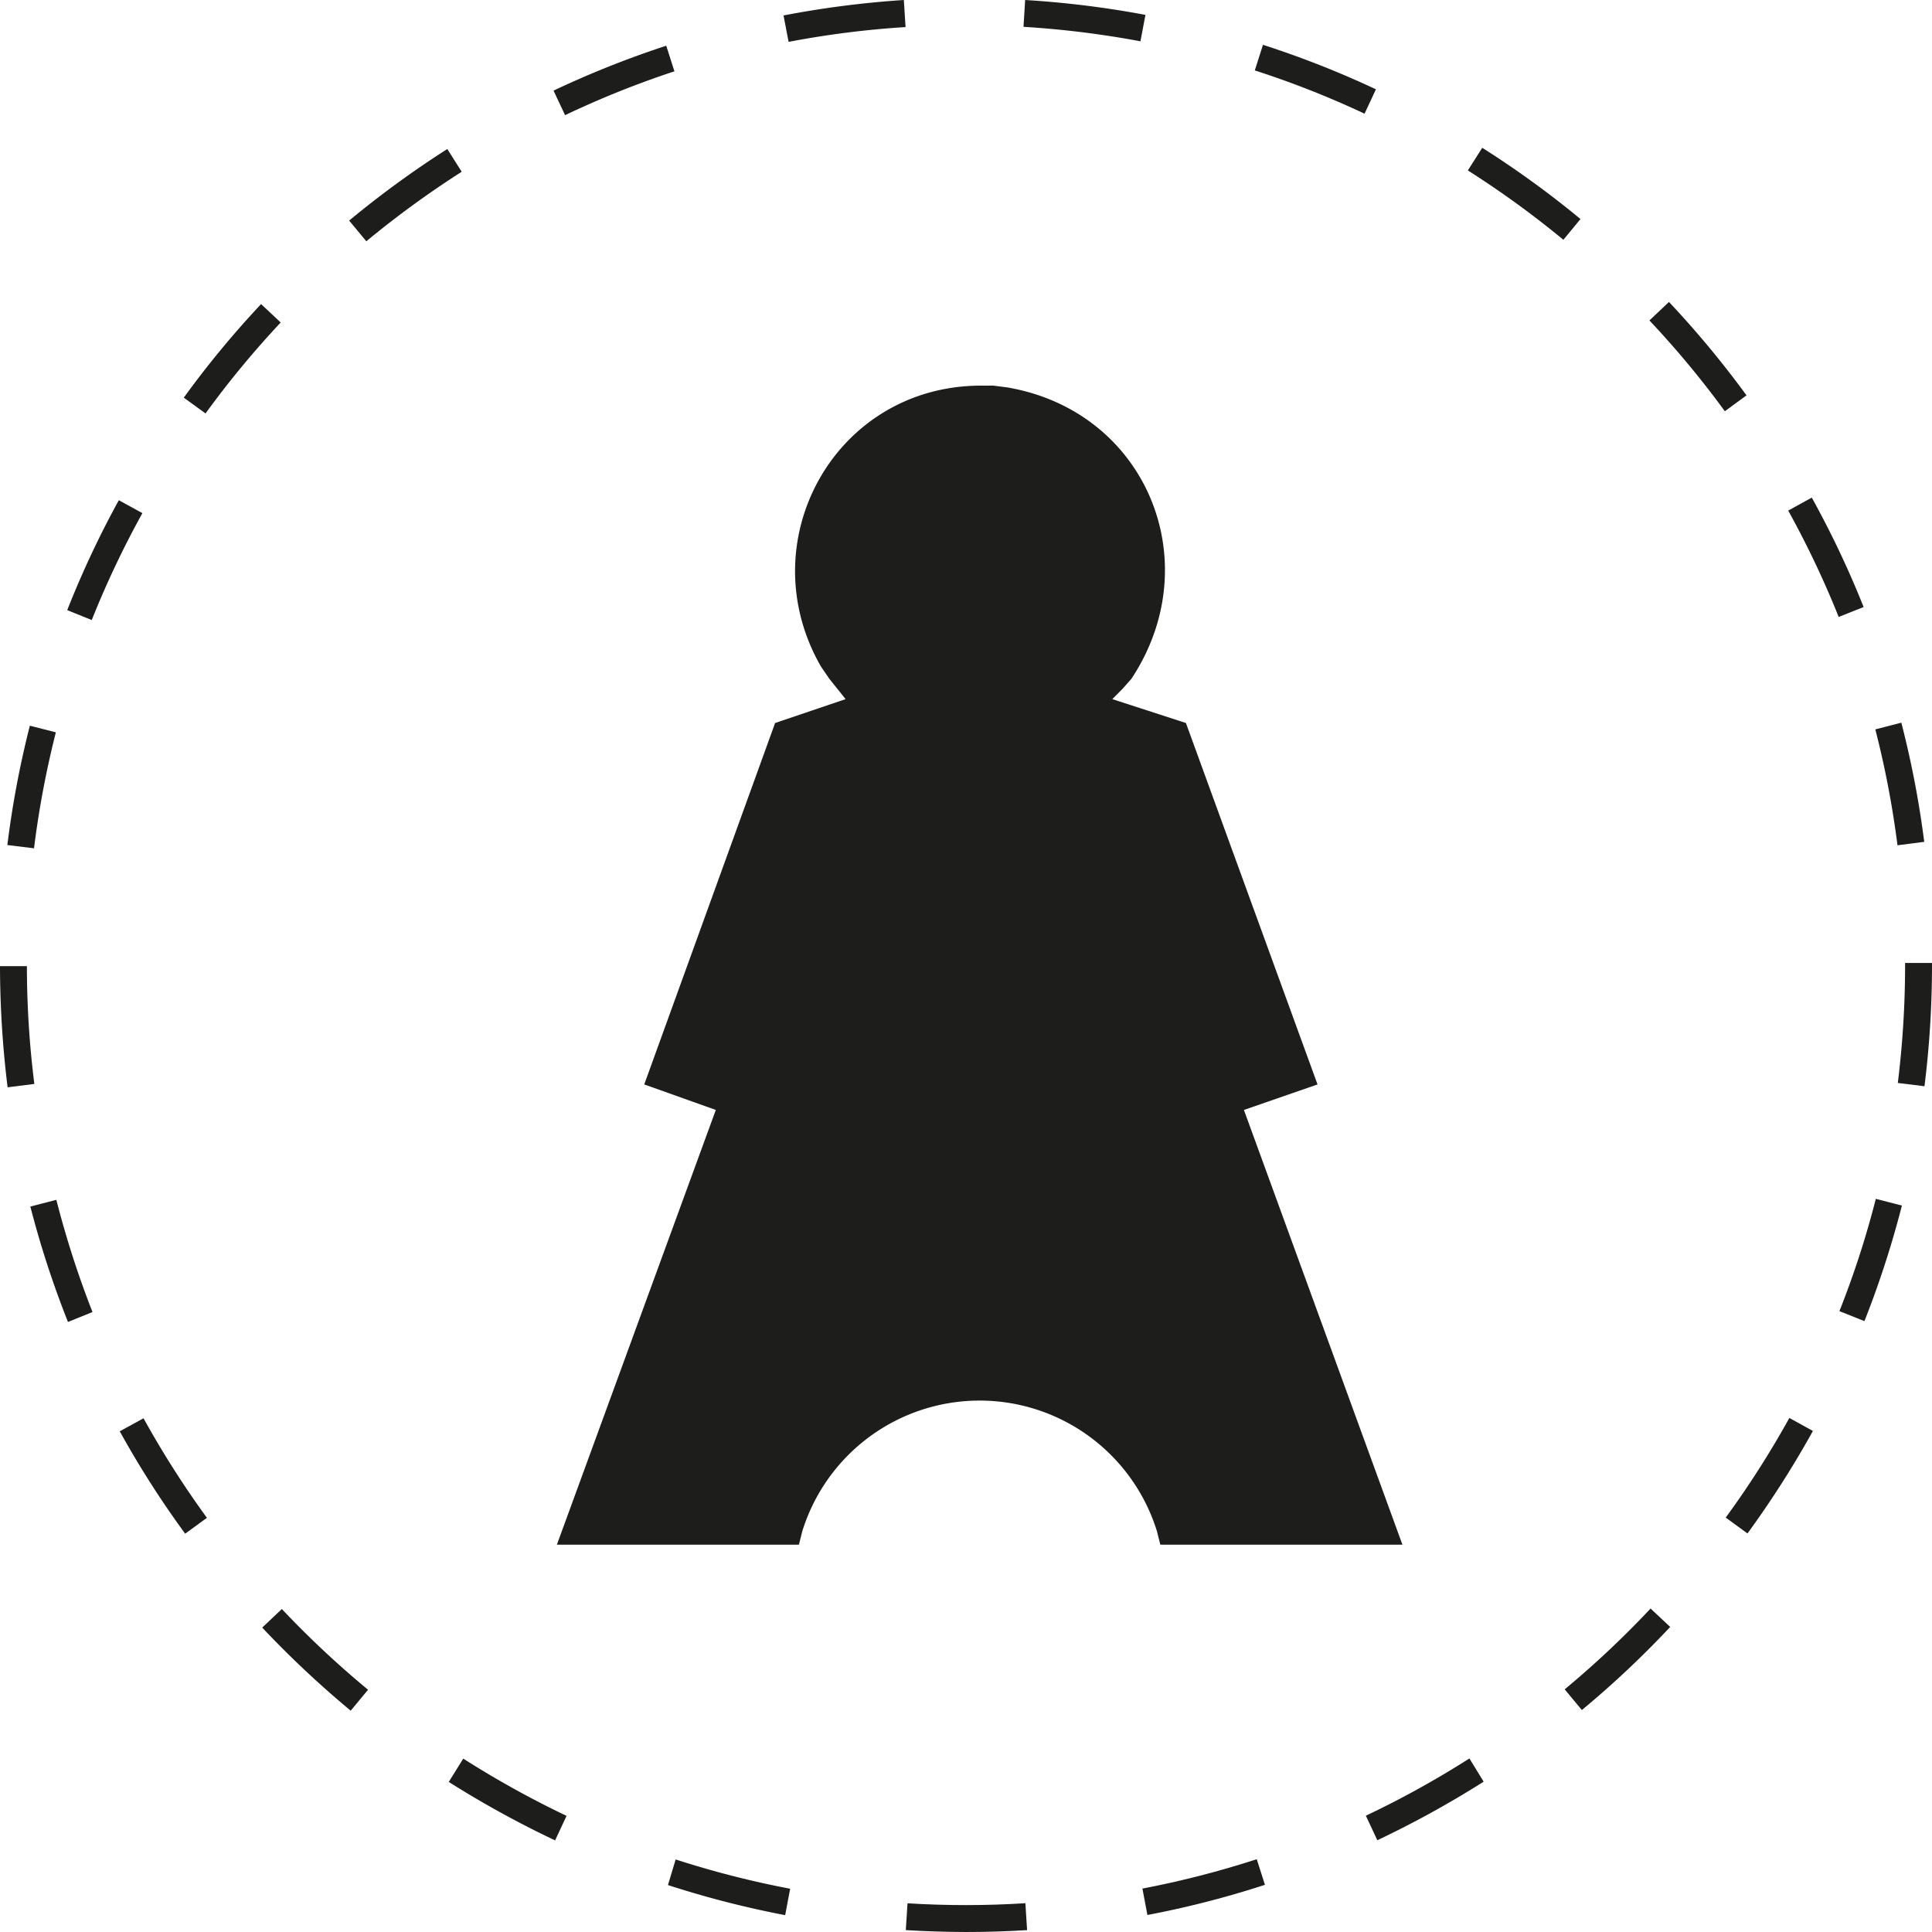 <svg xmlns="http://www.w3.org/2000/svg" viewBox="0 0 236.22 236.22"><defs><style>.cls-1{fill:#1d1d1b;}</style></defs><title>Agent circle</title><g id="Agent_circle" data-name="Agent circle"><path class="cls-1" d="M6.83,89.54l-3.18-.81A117.61,117.61,0,0,0,.9,103.32l3.26.4A115,115,0,0,1,6.83,89.54Z"/><path class="cls-1" d="M17.41,62.74l-2.88-1.58A116.63,116.63,0,0,0,8.22,74.6l3,1.21A114.37,114.37,0,0,1,17.41,62.74Z"/><path class="cls-1" d="M34.32,39.43l-2.4-2.25a117.33,117.33,0,0,0-9.45,11.44l2.66,1.93A114.64,114.64,0,0,1,34.32,39.43Z"/><path class="cls-1" d="M3.71,147.52a118,118,0,0,0,4.6,14.11l3-1.21A116.23,116.23,0,0,1,6.89,146.7Z"/><path class="cls-1" d="M3.29,118.13H0a121.8,121.8,0,0,0,.93,14.81l3.27-.41A115.16,115.16,0,0,1,3.29,118.13Z"/><path class="cls-1" d="M34.46,196.73,32.06,199a120.84,120.84,0,0,0,10.82,10.16L45,206.6A116.74,116.74,0,0,1,34.46,196.73Z"/><path class="cls-1" d="M14.64,175a117.64,117.64,0,0,0,8,12.52l2.66-1.94a115.37,115.37,0,0,1-7.75-12.17Z"/><path class="cls-1" d="M168.23,10.92a116.76,116.76,0,0,0-13.81-5.44l-1,3.13a113.64,113.64,0,0,1,13.42,5.29Z"/><path class="cls-1" d="M235.27,102.93a117.79,117.79,0,0,0-2.8-14.57l-3.18.82A115.38,115.38,0,0,1,232,103.35Z"/><path class="cls-1" d="M140.05,1.82A118.68,118.68,0,0,0,125.34,0l-.2,3.28a115.88,115.88,0,0,1,14.3,1.77Z"/><path class="cls-1" d="M110.72,3.31,110.51,0A118.76,118.76,0,0,0,95.8,1.89l.62,3.23A113.82,113.82,0,0,1,110.72,3.31Z"/><path class="cls-1" d="M56.45,21l-1.76-2.78a119.61,119.61,0,0,0-12,8.75l2.1,2.53A117.85,117.85,0,0,1,56.45,21Z"/><path class="cls-1" d="M82.46,8.72l-1-3.13a117.67,117.67,0,0,0-13.78,5.49l1.41,3A114.48,114.48,0,0,1,82.46,8.72Z"/><path class="cls-1" d="M181.23,18.07l-1.76,2.77a115.44,115.44,0,0,1,11.68,8.48l2.09-2.54A118.07,118.07,0,0,0,181.23,18.07Z"/><path class="cls-1" d="M211,185.55l2.66,1.94a120.43,120.43,0,0,0,8-12.53l-2.88-1.59A115.42,115.42,0,0,1,211,185.55Z"/><path class="cls-1" d="M204.06,36.92l-2.39,2.26a115.21,115.21,0,0,1,9.22,11.1l2.65-1.94A119.1,119.1,0,0,0,204.06,36.92Z"/><path class="cls-1" d="M221.52,60.84l-2.88,1.59a115.62,115.62,0,0,1,6.17,13l3.05-1.21A117.19,117.19,0,0,0,221.52,60.84Z"/><path class="cls-1" d="M224.9,160.31l3.06,1.22a118.77,118.77,0,0,0,4.58-14.13l-3.19-.82A112.14,112.14,0,0,1,224.9,160.31Z"/><path class="cls-1" d="M191.31,206.55l2.1,2.53a117.79,117.79,0,0,0,10.8-10.16l-2.4-2.25A115.4,115.4,0,0,1,191.31,206.55Z"/><path class="cls-1" d="M232.93,117.74V118a117.24,117.24,0,0,1-.89,14.41l3.26.4a119.81,119.81,0,0,0,.92-14.81v-.26Z"/><path class="cls-1" d="M167,222l1.4,3a121.36,121.36,0,0,0,13-7.16L179.66,215A115.64,115.64,0,0,1,167,222Z"/><path class="cls-1" d="M54.87,217.87a121.74,121.74,0,0,0,13,7.15l1.4-3a117.49,117.49,0,0,1-12.63-7Z"/><path class="cls-1" d="M118.15,232.93c-2.38,0-4.82-.07-7.19-.22l-.21,3.28q3.68.22,7.4.23c2.47,0,5-.08,7.43-.23l-.21-3.29C123,232.85,120.55,232.93,118.15,232.93Z"/><path class="cls-1" d="M81.67,230.48A118.24,118.24,0,0,0,96,234.16l.61-3.23a115.2,115.2,0,0,1-14-3.58Z"/><path class="cls-1" d="M139.68,230.91l.61,3.23a116.46,116.46,0,0,0,14.37-3.69l-1-3.13A115.24,115.24,0,0,1,139.68,230.91Z"/><path class="cls-1" d="M141.87,188.86h29.6l-19.38-53.15,9-3.12L145,88.4l-9-2.92,1.24-1.25L138.33,83c9.46-14.29,1.82-32.76-15.22-35.64l-1.66-.21h-1.67C102,47.28,91.6,66.28,100.39,81.52l1,1.46,1,1.25,1,1.25L94.77,88.4l-16,44.19,8.75,3.12L68.09,188.86H97.68l.42-1.66a22.7,22.7,0,0,1,43.35,0Z"/></g></svg>